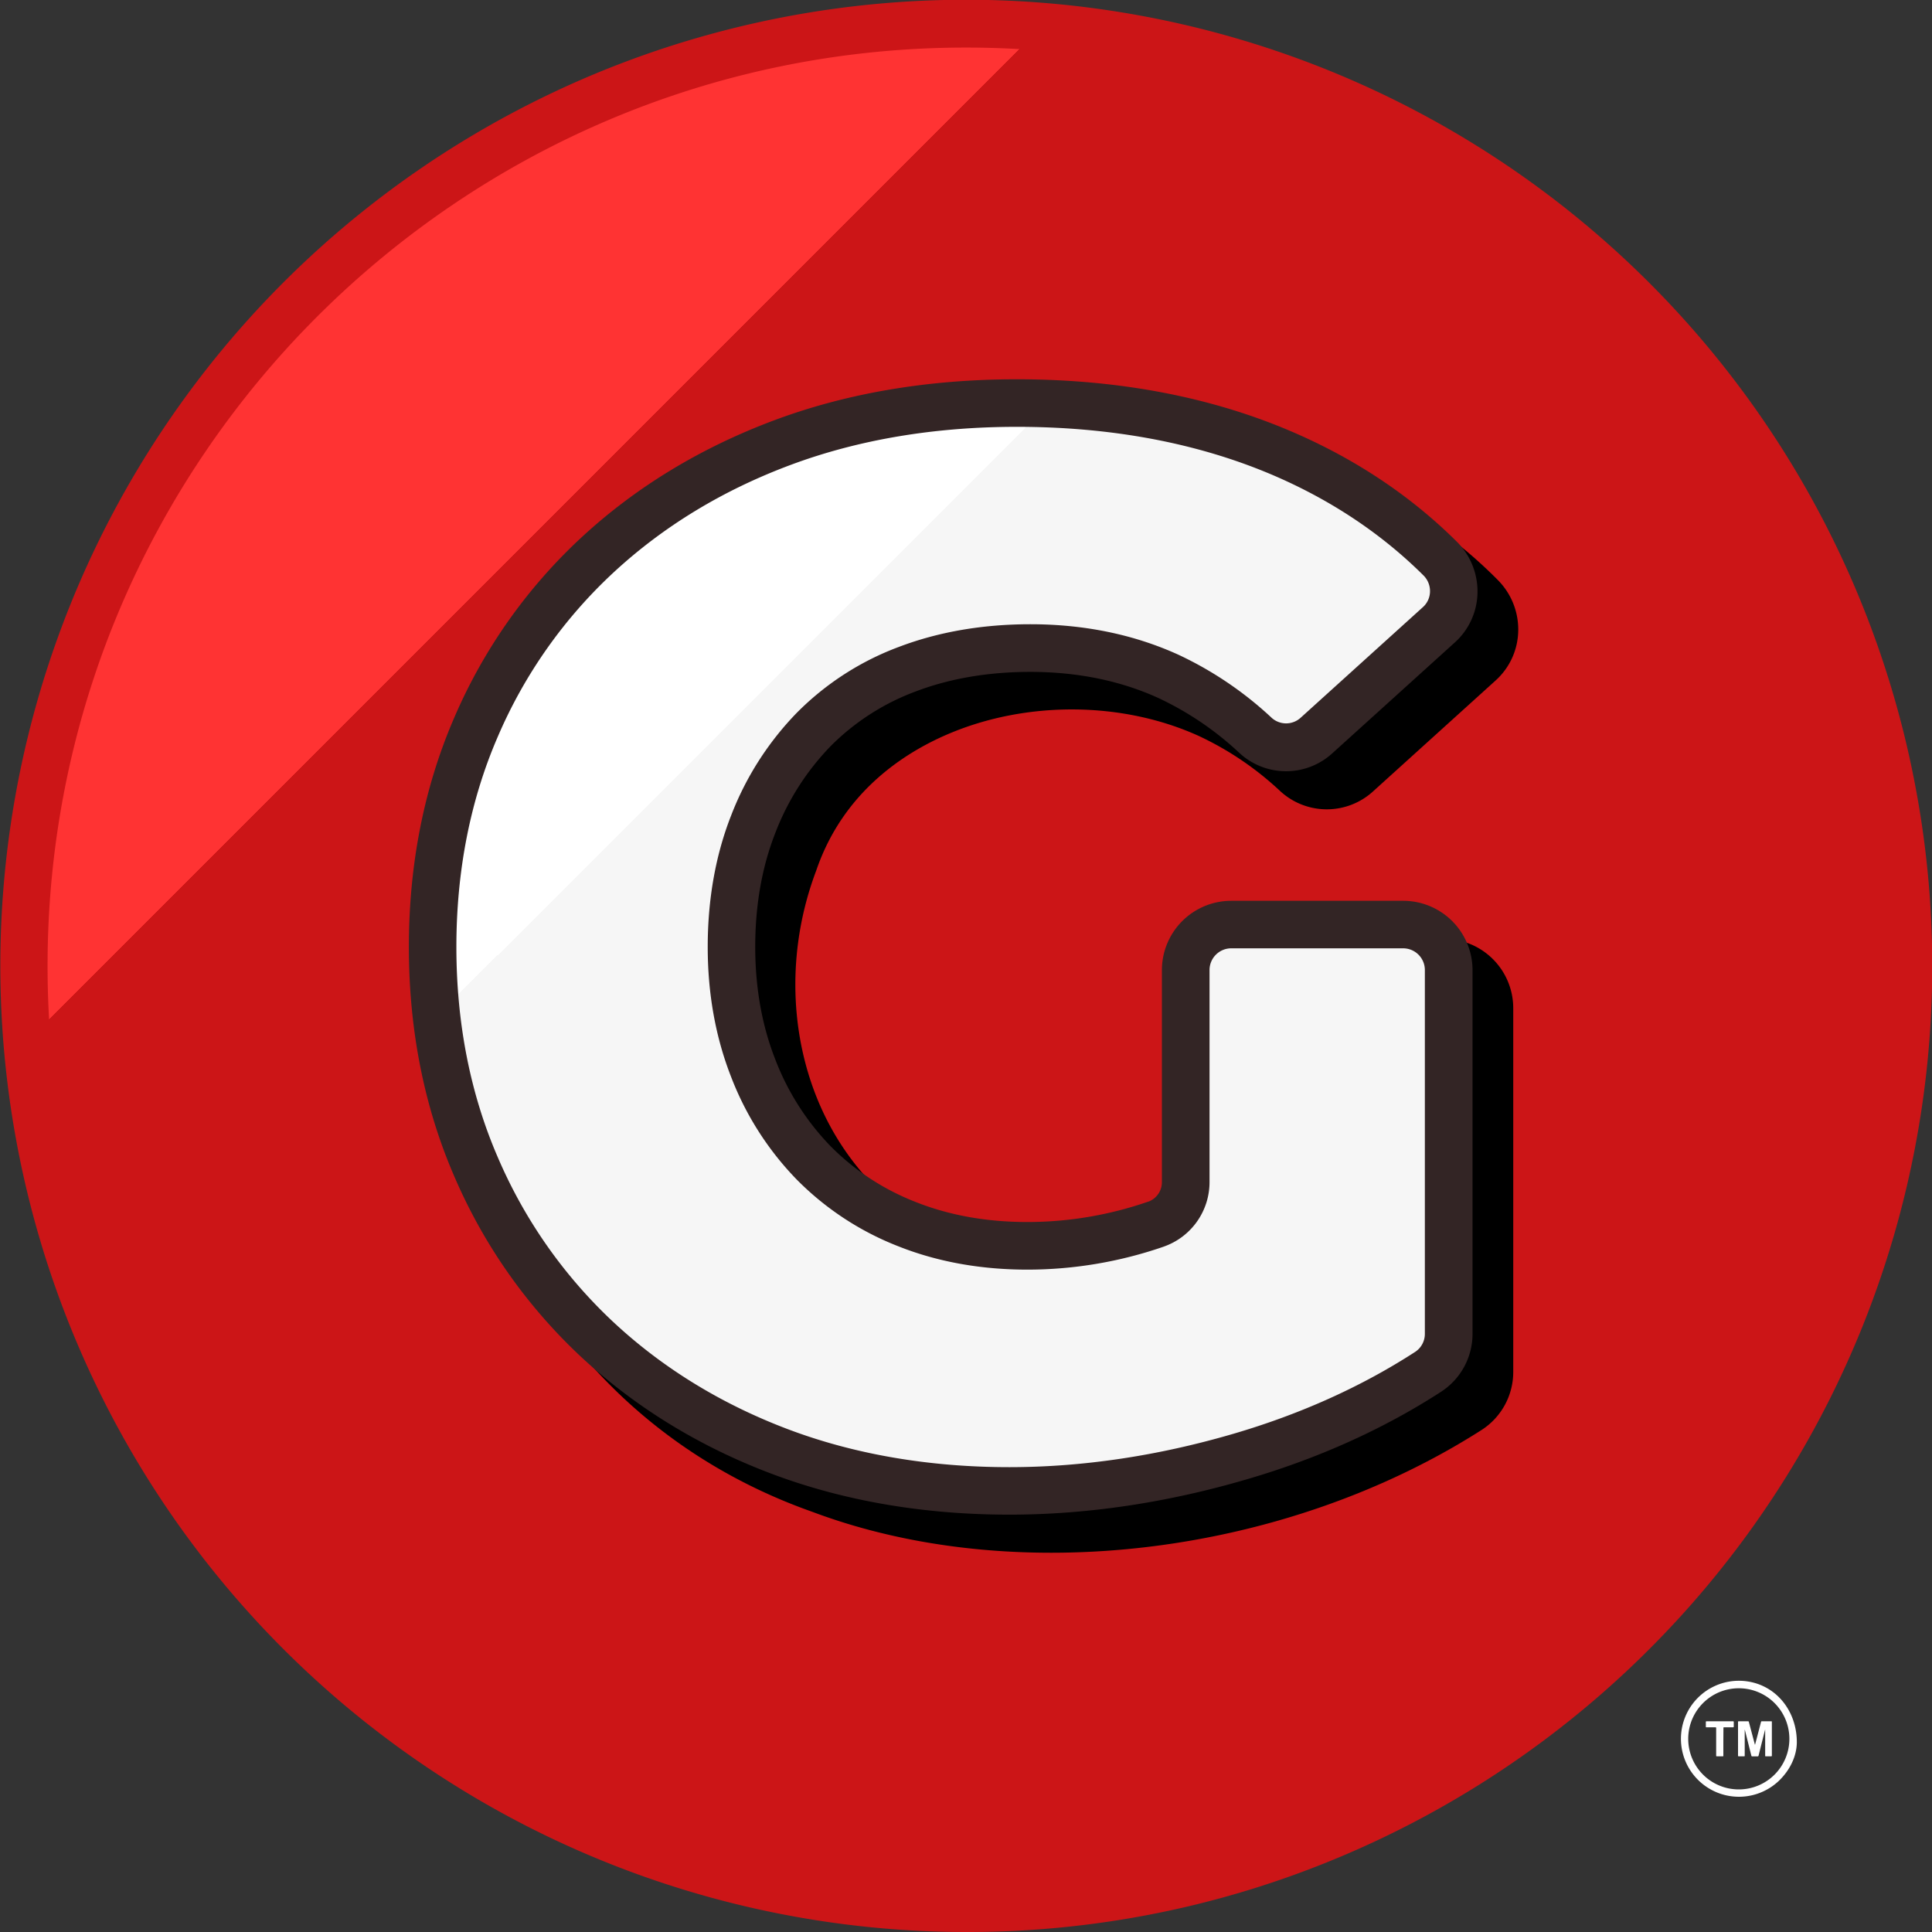 <svg xmlns="http://www.w3.org/2000/svg" xmlns:xlink="http://www.w3.org/1999/xlink" viewBox="0 0 950 950"><rect x="0" y="0" width="950" height="950" fill="#333333" stroke="none"/><defs><style>.cls-1{fill:url(#Degradado_sin_nombre_3);}.cls-2{fill:#cc1517;}.cls-3{fill:url(#Degradado_sin_nombre_34);}.cls-4{fill:#332525;}.cls-5{fill:#fff;}</style><linearGradient id="Degradado_sin_nombre_3" x1="144.73" y1="144.73" x2="799.95" y2="799.95" gradientUnits="userSpaceOnUse"><stop offset="0.18" stop-color="#f33"/><stop offset="0.18" stop-color="#cc1517"/></linearGradient><linearGradient id="Degradado_sin_nombre_34" x1="374.31" y1="340.16" x2="356.54" y2="322.38" gradientUnits="userSpaceOnUse"><stop offset="0" stop-color="#f6f6f6"/><stop offset="0" stop-color="#fff"/></linearGradient></defs><g id="Capa_2" data-name="Capa 2"><g id="Capa_1-2" data-name="Capa 1"><circle class="cls-1" cx="475" cy="475" r="463.31"/><path class="cls-2" d="M475,950A475.12,475.12,0,0,1,290.11,37.33,475.12,475.12,0,0,1,659.89,912.67,472,472,0,0,1,475,950Zm0-926.61C226,23.39,23.39,226,23.39,475S226,926.61,475,926.61,926.61,724,926.61,475,724,23.39,475,23.39Z"/><path d="M516.87,763.51c-41.26,0-81.51-6.6-117.61-20.18-56-19.8-102.22-56.13-133.61-105.08-29-45.28-44.27-98.84-44.07-154.89s15.78-109.23,45-154.13c31.67-48.58,78.08-84.5,134.22-103.87,54.23-19.61,117-25.34,176.68-16.12,64.76,10,119.74,36.26,159,75.94a34.44,34.44,0,0,1,10.06,25.08,33.64,33.64,0,0,1-11.18,24.4l-60.11,54.4a33.77,33.77,0,0,1-45.74-.05,153.26,153.26,0,0,0-39.77-27c-37.63-17.21-85.08-17.57-123.84-.93-22.24,9.55-51.48,28.9-64.49,66.83l-.12.34c-17.84,47.31-12,100.6,15.36,139.06,24.72,34.8,63,53.34,108,52.33,1.89-.13,4-.25,6.38-.38,16.54-.94,60.5-3.44,60.36-19.34V495.7a34.08,34.08,0,0,1,34.05-34.05h84.59a34.09,34.09,0,0,1,34.06,34.05V674.52a33.9,33.9,0,0,1-15.5,28.58C666.69,742.66,590.2,763.51,516.87,763.51Z"/><path class="cls-3" d="M583.06,581.08a21.93,21.93,0,0,1-14.55,20.8l-.15,0a192.15,192.15,0,0,1-63.19,10.66q-32.34,0-59.14-10.66a131.05,131.05,0,0,1-45.92-30.12,136.66,136.66,0,0,1-29.76-46.66Q359.69,498,359.7,465.64q0-33.08,10.65-60.25a136.94,136.94,0,0,1,29.76-46.66A126.85,126.85,0,0,1,446.4,329q27.17-10.28,60.24-10.28,37.49,0,68,14a164.2,164.2,0,0,1,42.82,29,22.26,22.26,0,0,0,30,0l60.12-54.39a22.45,22.45,0,0,0,.64-32.59q-33.09-32.9-78.81-52.24Q572,198.19,500,198.19q-63.19,0-115.35,19.47t-90.74,55.11a248.53,248.53,0,0,0-59.89,84.86q-21.31,49.23-21.3,108t21.3,108a250.6,250.6,0,0,0,59.52,84.87q38.19,35.64,89.64,55.11t113.15,19.47q55.83,0,113.52-16.9,51.23-15,92.33-41.63a22.33,22.33,0,0,0,10.16-18.77V477A22.37,22.37,0,0,0,690,454.61H605.42A22.37,22.37,0,0,0,583.06,477Z"/><path class="cls-4" d="M496.36,744.78c-42.36,0-81.82-6.81-117.29-20.23s-67-32.8-93.48-57.49a263.64,263.64,0,0,1-62.27-88.77c-14.77-34.11-22.27-72-22.27-112.65s7.5-78.53,22.27-112.66A261.3,261.3,0,0,1,286,264.18c26.72-24.69,58.55-44,94.59-57.48S456.72,186.5,500,186.5c49.36,0,94.4,8.46,133.87,25.17,31.72,13.42,59.48,31.83,82.51,54.72a34.5,34.5,0,0,1,10.13,25.14,33.67,33.67,0,0,1-11.18,24.41l-60.12,54.39a33.74,33.74,0,0,1-45.73-.05,153.21,153.21,0,0,0-39.77-27c-18.71-8.56-39.94-12.9-63.1-12.9-20.52,0-39.39,3.21-56.11,9.53a115.9,115.9,0,0,0-42.08,27,126,126,0,0,0-27.21,42.73c-6.54,16.67-9.85,35.51-9.85,56,0,20,3.31,38.59,9.84,55.24a126,126,0,0,0,27.22,42.73,120.11,120.11,0,0,0,41.89,27.45c16.41,6.53,34.86,9.83,54.83,9.83a181.38,181.38,0,0,0,59.38-10l.11,0a10.2,10.2,0,0,0,6.7-9.76V477a34.1,34.1,0,0,1,34.06-34.06H690A34.1,34.1,0,0,1,724.07,477V655.79a33.94,33.94,0,0,1-15.5,28.59c-28.22,18.27-60.32,32.75-95.41,43C573.8,738.93,534.5,744.78,496.36,744.78ZM500,209.88c-40.51,0-77.95,6.31-111.27,18.74s-62.41,30.12-86.89,52.74a237.91,237.91,0,0,0-57.08,80.91c-13.51,31.18-20.35,66-20.35,103.37s6.84,72.19,20.34,103.36a240.34,240.34,0,0,0,56.76,81c24.23,22.61,53.1,40.34,85.8,52.72s69.5,18.71,109,18.71c35.92,0,73-5.53,110.23-16.43,32.91-9.64,62.95-23.17,89.27-40.22a10.59,10.59,0,0,0,4.82-9V477A10.68,10.68,0,0,0,690,466.31H605.42A10.68,10.68,0,0,0,594.75,477v104.1a33.59,33.59,0,0,1-22.42,31.85l-.11.05a205.13,205.13,0,0,1-67.05,11.3c-22.94,0-44.3-3.86-63.46-11.48A143.28,143.28,0,0,1,391.76,580a148.91,148.91,0,0,1-32.3-50.58C351.86,510,348,488.57,348,465.64c0-23.42,3.86-45.12,11.46-64.52a149.3,149.3,0,0,1,32.3-50.58A138.94,138.94,0,0,1,442.25,318c19.37-7.33,41-11.05,64.39-11.05,26.54,0,51,5.06,72.83,15a176.9,176.9,0,0,1,45.89,31.07,10.6,10.6,0,0,0,14.19-.09l60.12-54.39a10.52,10.52,0,0,0,3.49-7.62,10.82,10.82,0,0,0-3.24-8c-20.9-20.78-46.18-37.53-75.13-49.77C588.21,217.73,546.24,209.88,500,209.88Z"/><path class="cls-5" d="M883.53,857c-.12,6.25-3.07,13.22-9,18.83a28.52,28.52,0,1,1-18.19-49.34C872.56,827.3,883.69,840.82,883.53,857Zm-3.66-2A24.87,24.87,0,1,0,855,879.89,24.87,24.87,0,0,0,879.87,855Z"/><path class="cls-5" d="M863,857.89c.19-.71.38-1.42.56-2.13l2.33-8.9c.12-.47.13-.48.63-.48h4.32c.4,0,.42,0,.42.42,0,5.48,0,11,0,16.42,0,.29-.09.4-.39.4-.82,0-1.65,0-2.47,0-.42,0-.42,0-.43-.44V850.53h-.05c-.15.61-.31,1.21-.46,1.81-.91,3.63-1.83,7.26-2.73,10.9a.45.45,0,0,1-.51.39c-.87,0-1.73,0-2.6,0a.4.4,0,0,1-.46-.37c-.77-3.1-1.56-6.2-2.34-9.3-.27-1.1-.55-2.2-.82-3.29,0,0,0-.11-.09-.14v12.56c0,.53,0,.53-.53.53-.8,0-1.59,0-2.38,0-.27,0-.38-.08-.38-.37V846.74c0-.27.09-.36.36-.36h4.53c.32,0,.4.16.46.41q1.44,5.44,2.89,10.89l.06.2Z"/><path class="cls-5" d="M847.4,856.49v6.67c0,.45,0,.45-.44.45h-2.59c-.5,0-.5,0-.5-.49V849.94c0-.59,0-.59-.59-.59h-4.07c-.4,0-.42,0-.42-.42,0-.73,0-1.46,0-2.19,0-.26.09-.36.36-.36h13c.29,0,.37.1.37.38q0,1.11,0,2.22c0,.29-.1.38-.38.37h-4.29c-.41,0-.41,0-.41.42Z"/></g></g></svg>